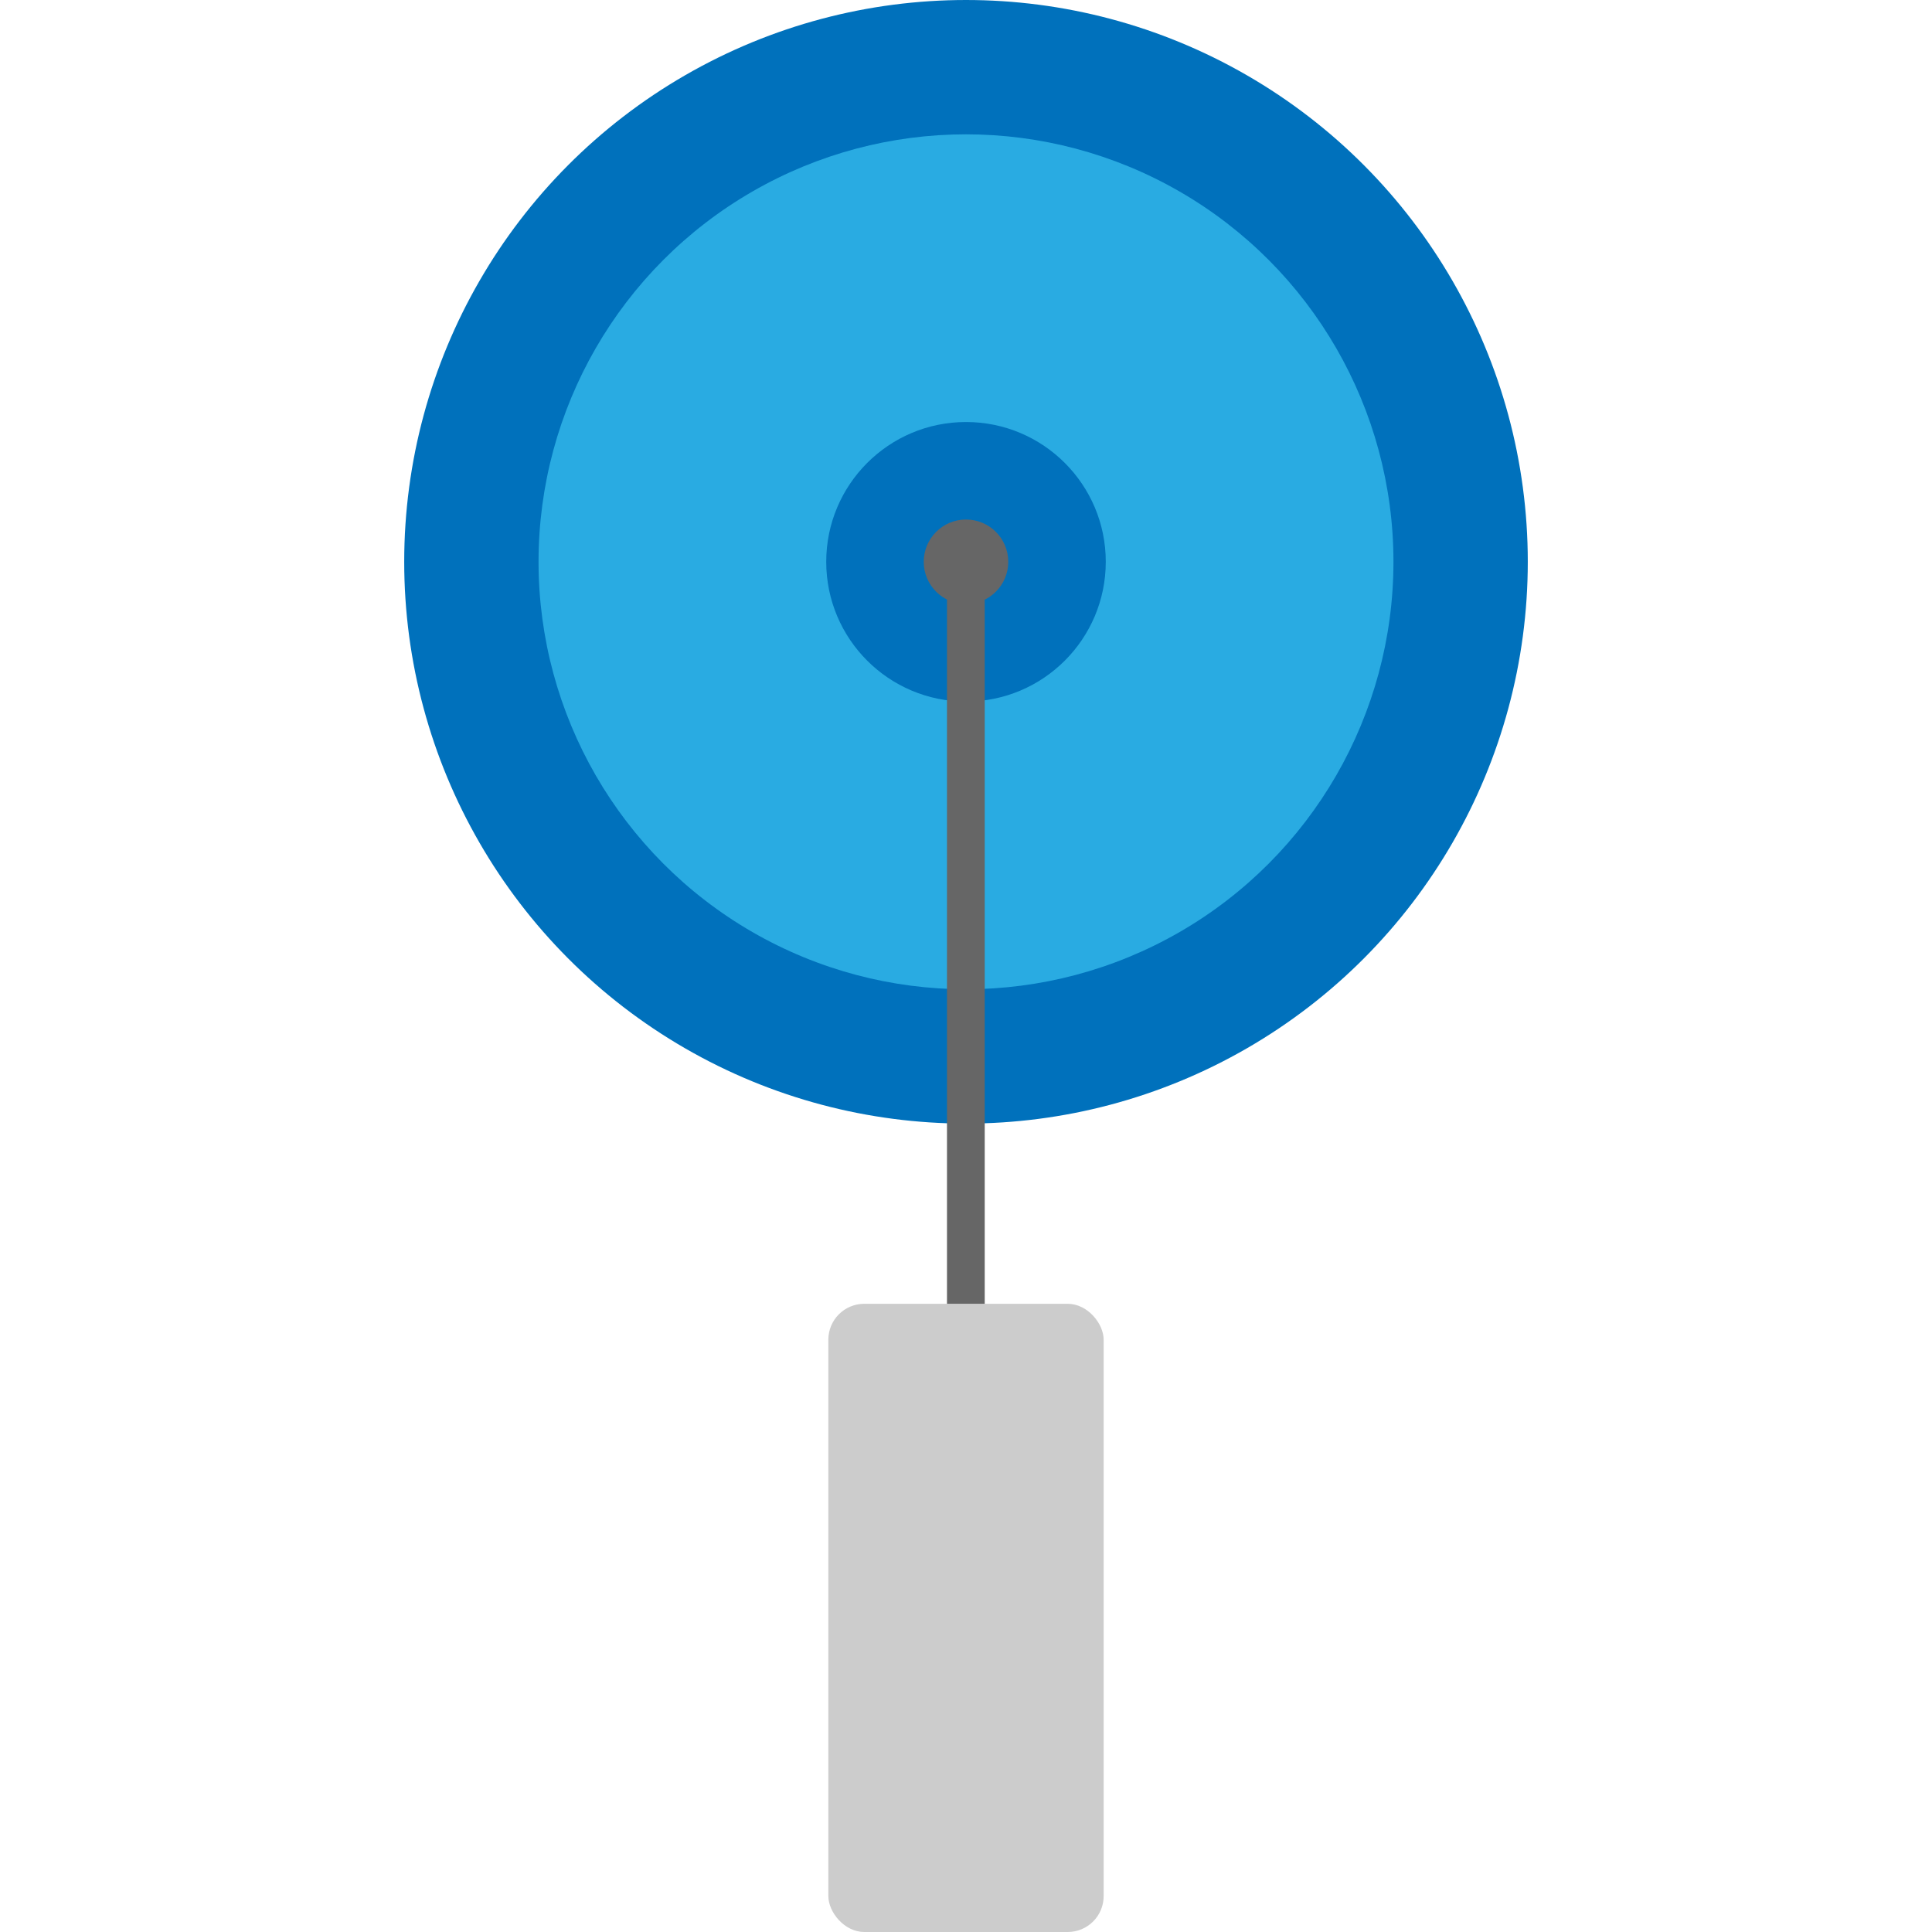 <svg id="Layer_1" data-name="Layer 1" xmlns="http://www.w3.org/2000/svg" viewBox="0 0 64 64"><defs><style>.cls-1{fill:#0071bc;}.cls-2{fill:#29abe2;}.cls-3{fill:#666;}.cls-4{fill:#ccc;}</style></defs><circle class="cls-1" cx="32" cy="18.61" r="18.61"/><circle class="cls-2" cx="32" cy="18.61" r="14.16"/><circle class="cls-1" cx="32" cy="18.61" r="4.63"/><circle class="cls-3" cx="32" cy="18.61" r="1.4"/><rect class="cls-4" x="27.44" y="43.19" width="9.12" height="20.81" rx="1.19"/><rect class="cls-3" x="31.37" y="18.61" width="1.25" height="24.58"/></svg>